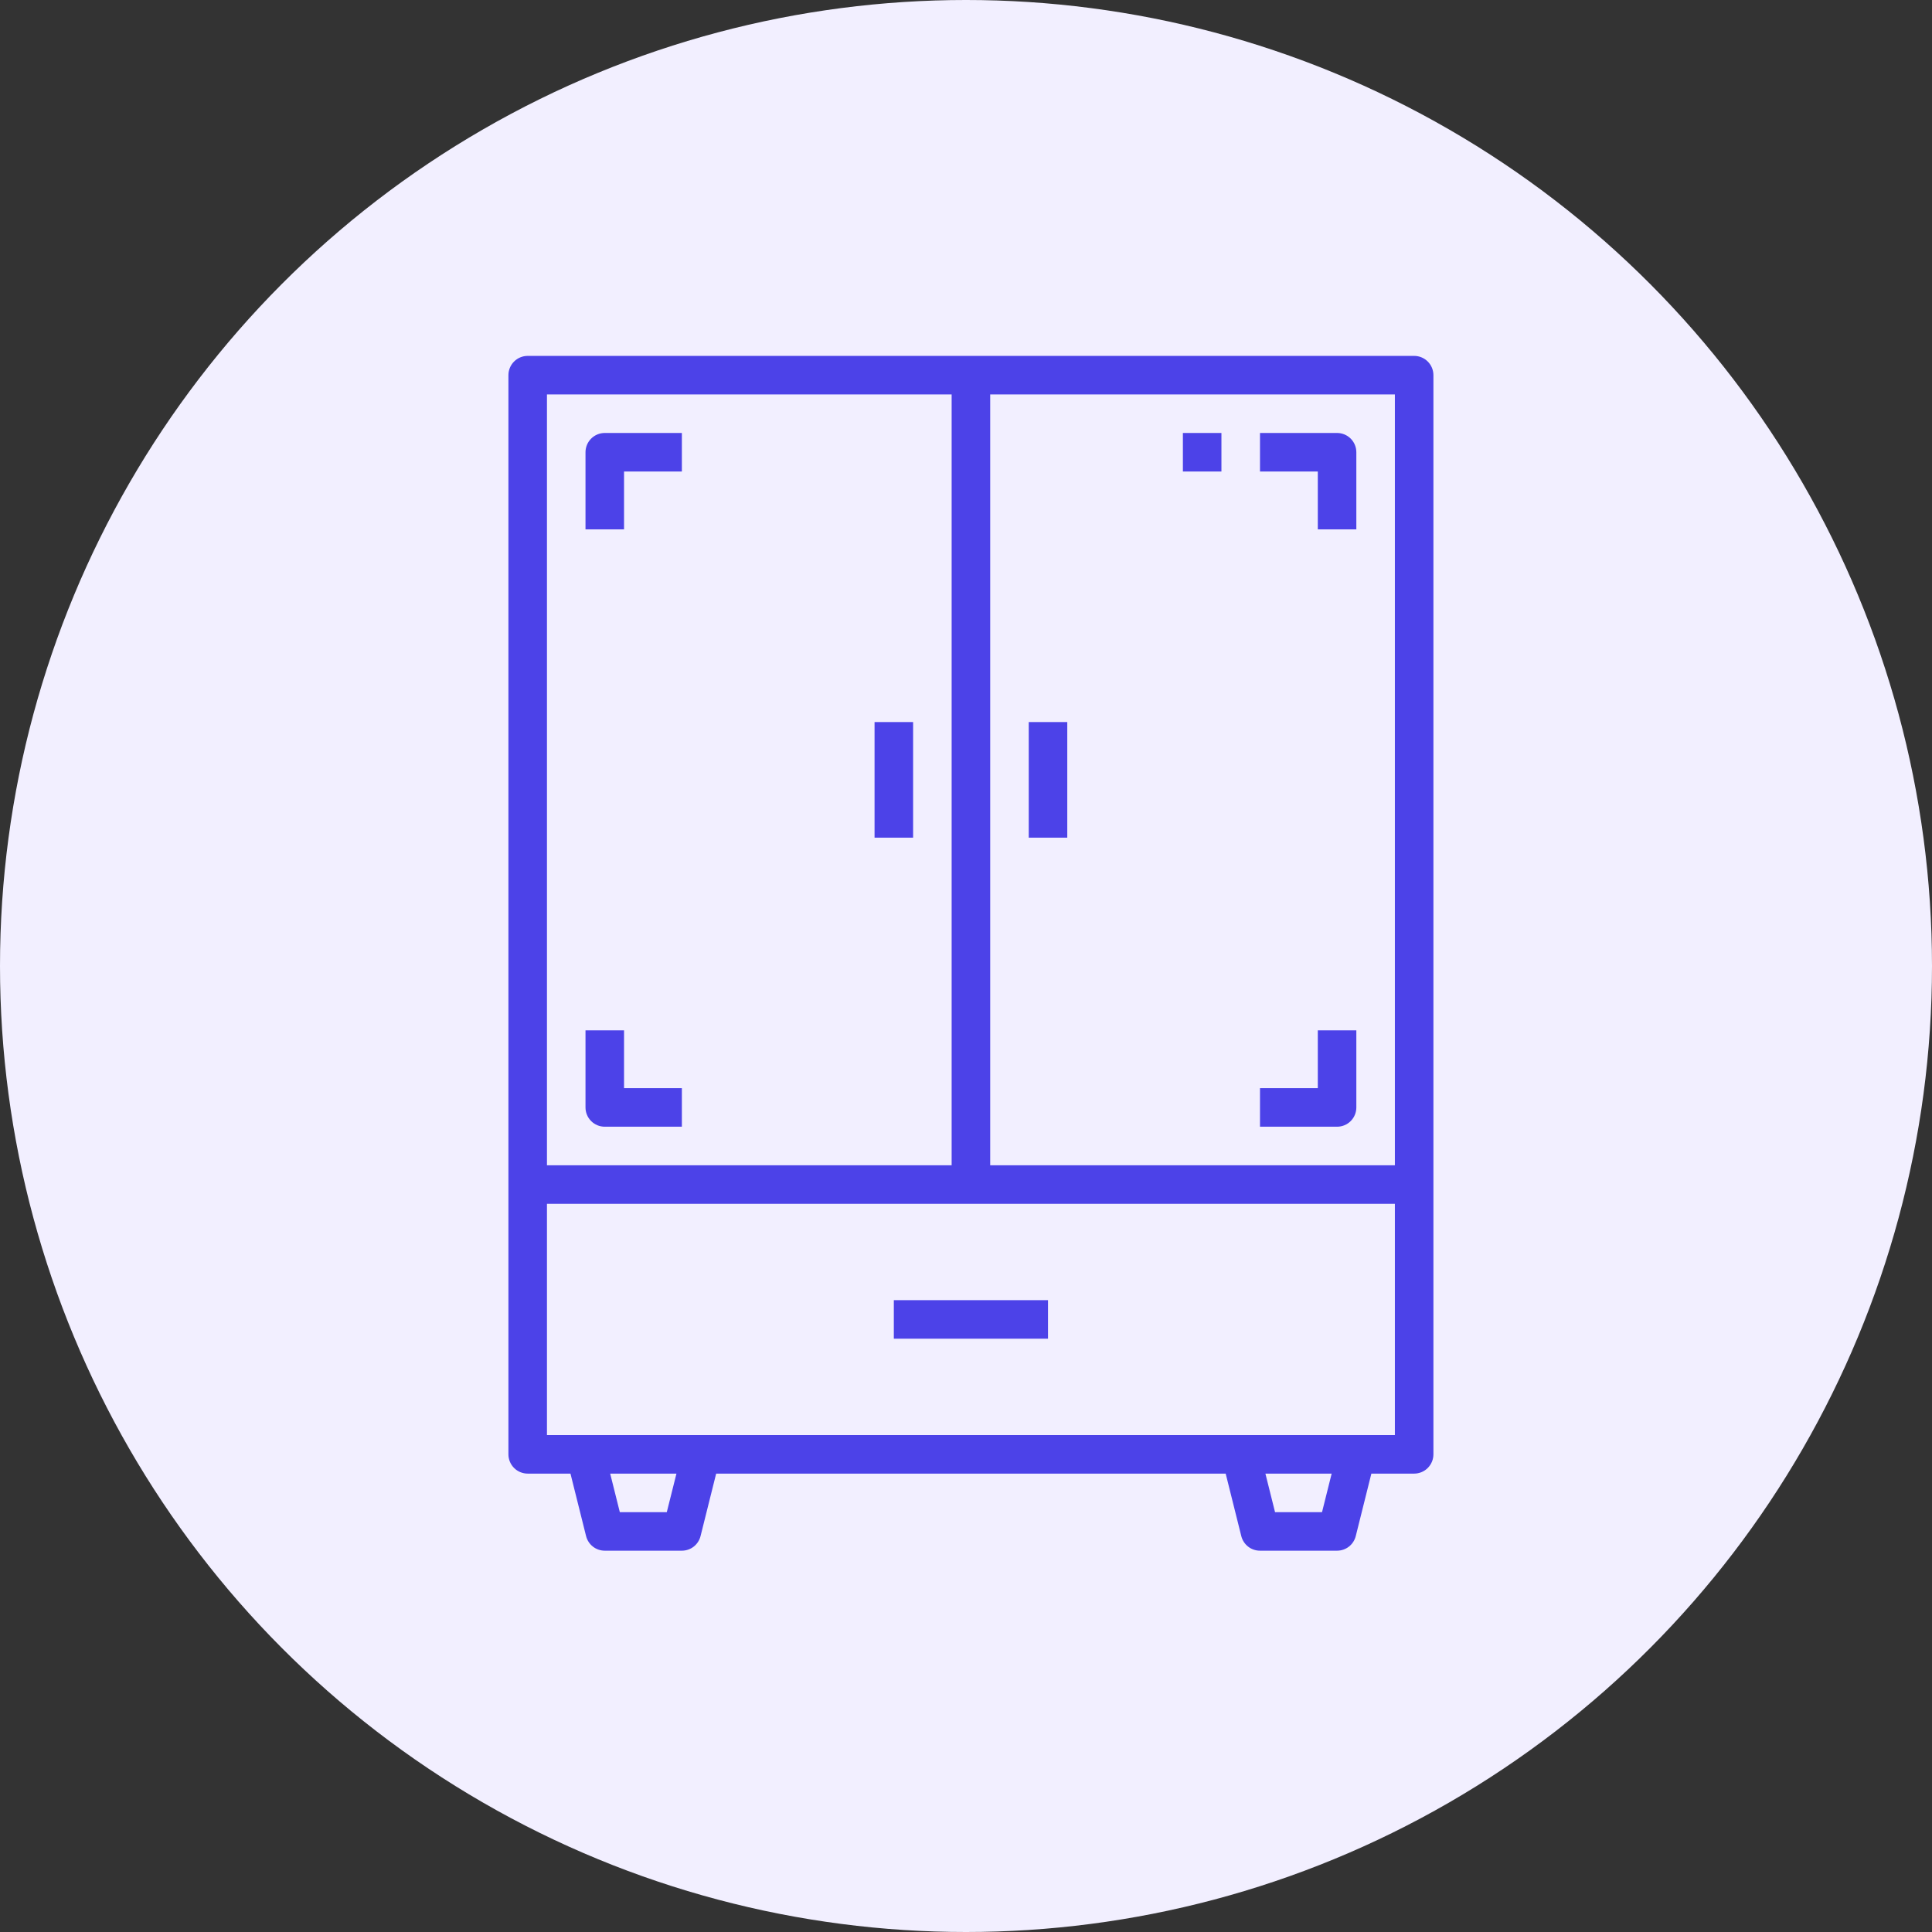 <svg width="76" height="76" viewBox="0 0 76 76" fill="none" xmlns="http://www.w3.org/2000/svg">
<rect x="0" y="0" width="76" height="76" fill="#333333" stroke="none"/>
<circle cx="38" cy="38" r="38" fill="#F2EFFF"/>
<path d="M55.629 14H20.758C20.557 14 20.364 14.08 20.222 14.222C20.08 14.364 20 14.557 20 14.758V57.21C20 57.411 20.08 57.603 20.222 57.746C20.364 57.888 20.557 57.968 20.758 57.968H22.441L23.055 60.426C23.096 60.59 23.191 60.736 23.324 60.84C23.457 60.944 23.621 61 23.79 61H26.823C26.992 61 27.156 60.944 27.289 60.84C27.422 60.736 27.517 60.59 27.558 60.426L28.172 57.968H48.215L48.829 60.426C48.87 60.59 48.965 60.736 49.098 60.84C49.231 60.944 49.395 61 49.565 61H52.597C52.766 61 52.93 60.944 53.063 60.84C53.196 60.736 53.291 60.59 53.332 60.426L53.946 57.968H55.629C55.83 57.968 56.023 57.888 56.165 57.746C56.307 57.603 56.387 57.411 56.387 57.21V14.758C56.387 14.557 56.307 14.364 56.165 14.222C56.023 14.08 55.83 14 55.629 14ZM54.871 45.839H38.952V15.516H54.871V45.839ZM37.435 15.516V45.839H21.516V15.516H37.435ZM26.23 59.484H24.382L24.003 57.968H26.61L26.23 59.484ZM52.005 59.484H50.157L49.778 57.968H52.384L52.005 59.484ZM21.516 56.452V47.355H54.871V56.452H21.516Z" fill="#4C42E8"/>
<path d="M35.161 51.145H41.226V52.661H35.161V51.145ZM40.468 28.403H41.984V32.952H40.468V28.403ZM34.403 28.403H35.919V32.952H34.403V28.403ZM51.839 20.823H53.355V17.79C53.355 17.589 53.275 17.396 53.133 17.254C52.991 17.112 52.798 17.032 52.597 17.032H49.565V18.548H51.839V20.823ZM24.548 18.548H26.823V17.032H23.79C23.589 17.032 23.396 17.112 23.254 17.254C23.112 17.396 23.032 17.589 23.032 17.79V20.823H24.548V18.548ZM53.355 43.565V40.532H51.839V42.806H49.565V44.322H52.597C52.798 44.322 52.991 44.243 53.133 44.1C53.275 43.958 53.355 43.766 53.355 43.565ZM23.79 44.322H26.823V42.806H24.548V40.532H23.032V43.565C23.032 43.766 23.112 43.958 23.254 44.1C23.396 44.243 23.589 44.322 23.79 44.322ZM46.532 17.032H48.048V18.548H46.532V17.032Z" fill="#4C42E8"/>
</svg>
